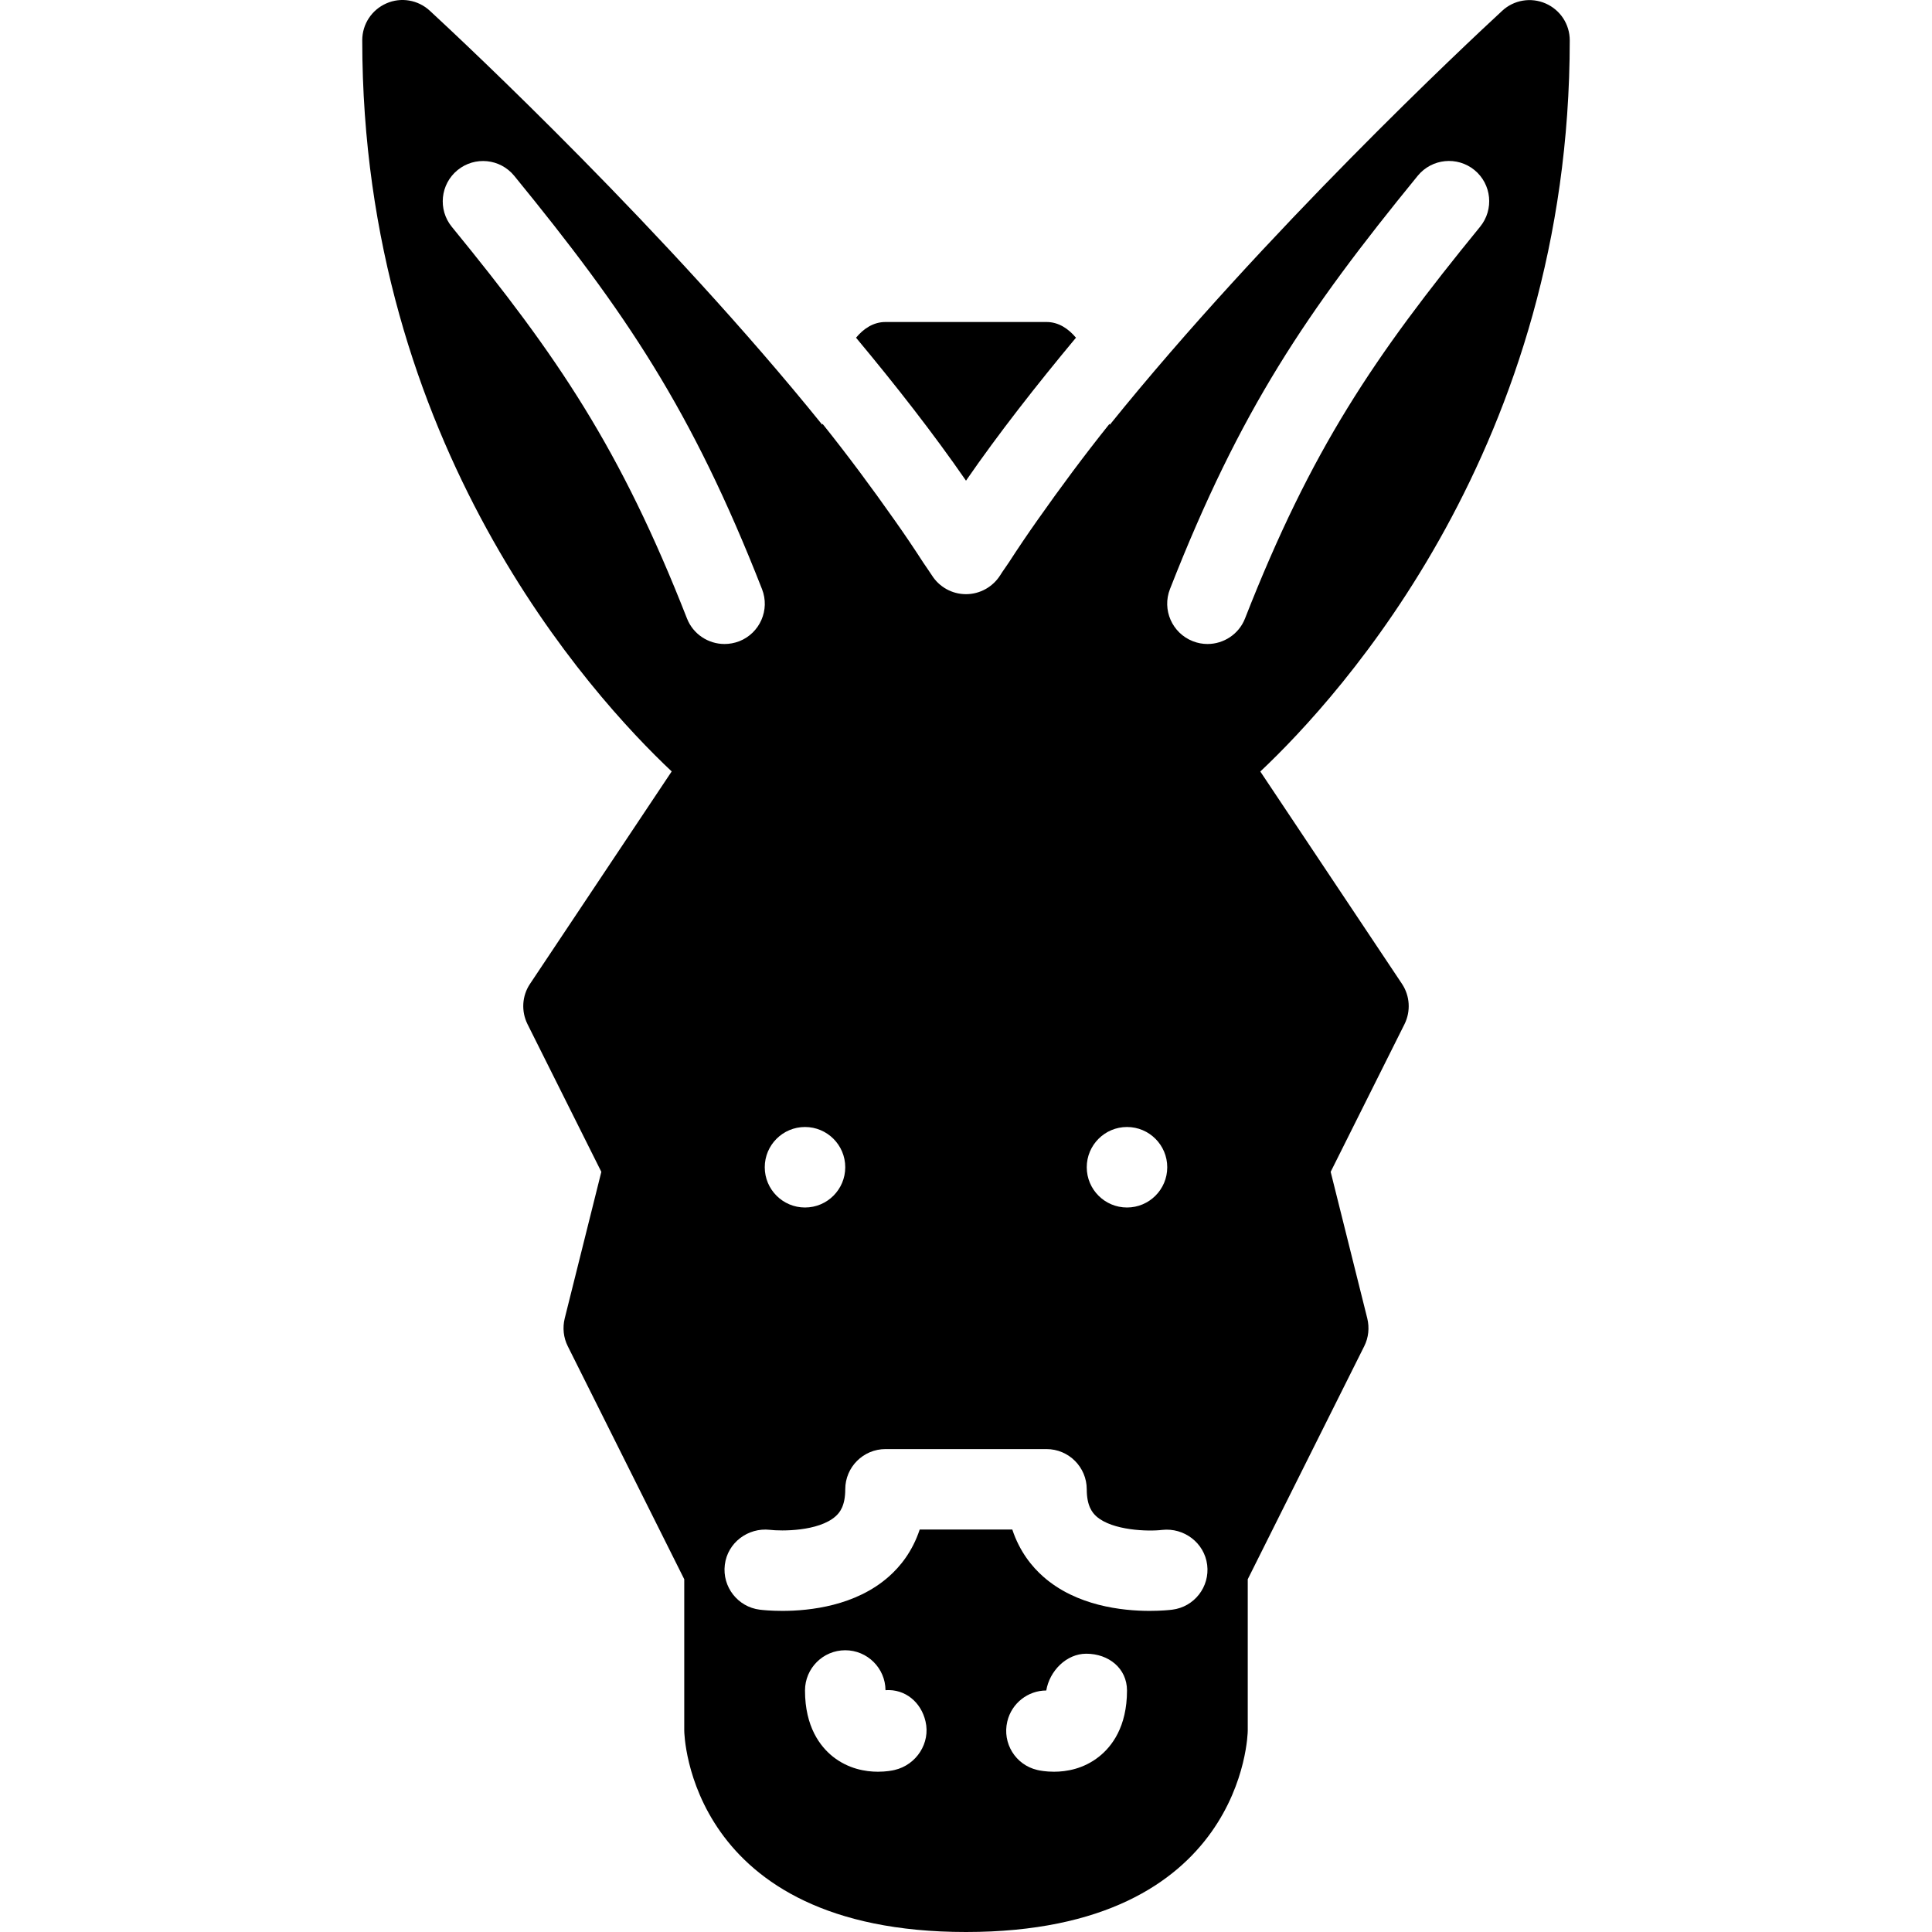 <?xml version="1.0" encoding="iso-8859-1"?>
<!-- Generator: Adobe Illustrator 19.0.0, SVG Export Plug-In . SVG Version: 6.00 Build 0)  -->
<svg version="1.1" id="Layer_1" xmlns="http://www.w3.org/2000/svg" xmlns:xlink="http://www.w3.org/1999/xlink" x="0px" y="0px"
	 viewBox="0 0 24 24" style="enable-background:new 0 0 24 24;" xml:space="preserve">
<g>
	<g>
		<path d="M13.366,4.195C13.273,4.084,13.151,4,13,4h-2c-0.151,0-0.273,0.083-0.366,0.195c0.491,0.589,0.96,1.188,1.366,1.776
			C12.406,5.383,12.875,4.785,13.366,4.195z M15.656,9.584c1-0.942,3.844-4.06,3.844-9.083c0-0.199-0.117-0.378-0.3-0.458
			C19.017-0.037,18.805,0,18.661,0.134c-0.442,0.408-2.95,2.756-4.875,5.143l-0.004-0.011c-0.321,0.401-0.616,0.8-0.894,1.195
			c-0.125,0.177-0.243,0.352-0.355,0.525c-0.034,0.053-0.076,0.107-0.108,0.16C12.333,7.291,12.173,7.381,12,7.381
			s-0.333-0.089-0.425-0.236c-0.032-0.051-0.072-0.104-0.105-0.155c-0.114-0.176-0.234-0.355-0.362-0.535
			c-0.277-0.394-0.571-0.791-0.89-1.19l-0.004,0.011C8.289,2.89,5.781,0.541,5.339,0.133C5.193-0.002,4.981-0.038,4.8,0.042
			C4.617,0.122,4.5,0.301,4.5,0.5c0,5.023,2.843,8.141,3.844,9.083l-1.76,2.639c-0.1,0.149-0.111,0.34-0.031,0.501l0.917,1.834
			l-0.455,1.821c-0.028,0.116-0.016,0.238,0.038,0.345L8.5,19.618V21.5c0,0.025,0.04,2.5,3.5,2.5s3.5-2.475,3.5-2.5v-1.882
			l1.447-2.895c0.054-0.107,0.066-0.229,0.038-0.345l-0.455-1.821l0.917-1.834c0.08-0.161,0.068-0.352-0.031-0.501L15.656,9.584z
			 M14,14c0.276,0,0.5,0.224,0.5,0.5S14.276,15,14,15s-0.5-0.224-0.5-0.5S13.724,14,14,14z M10,14c0.276,0,0.5,0.224,0.5,0.5
			S10.276,15,10,15s-0.5-0.224-0.5-0.5S9.724,14,10,14z M8.534,7.683c-0.826-2.108-1.6-3.249-2.922-4.866
			C5.438,2.603,5.47,2.288,5.684,2.113c0.213-0.174,0.528-0.144,0.704,0.071c1.388,1.7,2.203,2.902,3.078,5.134
			C9.567,7.575,9.44,7.865,9.183,7.966C9.122,7.989,9.061,8,9,8C8.801,8,8.611,7.88,8.534,7.683z M11.114,21.987
			c-0.028,0.007-0.105,0.022-0.208,0.022c-0.154,0-0.366-0.035-0.559-0.187C10.189,21.696,10,21.452,10,21
			c0-0.276,0.224-0.5,0.5-0.5c0.274,0,0.498,0.222,0.5,0.496c0.246-0.017,0.442,0.15,0.497,0.387
			C11.561,21.652,11.384,21.924,11.114,21.987z M13.652,21.822c-0.192,0.152-0.404,0.187-0.559,0.187
			c-0.103,0-0.18-0.015-0.208-0.022c-0.27-0.063-0.436-0.333-0.372-0.602C12.567,21.156,12.772,21,12.997,21
			c0.041-0.243,0.25-0.457,0.497-0.457C13.771,20.543,14,20.724,14,21C14,21.452,13.811,21.696,13.652,21.822z M14.562,19.996
			c-0.031,0.004-0.135,0.015-0.281,0.015c-0.341,0-0.91-0.062-1.321-0.425c-0.139-0.122-0.294-0.311-0.385-0.586h-1.15
			c-0.091,0.276-0.246,0.464-0.385,0.586c-0.411,0.363-0.98,0.425-1.321,0.425c-0.146,0-0.25-0.011-0.281-0.015
			c-0.273-0.034-0.468-0.284-0.434-0.558c0.034-0.275,0.288-0.464,0.559-0.434c0.139,0.017,0.604,0.022,0.817-0.168
			c0.052-0.046,0.12-0.13,0.12-0.335c0-0.276,0.224-0.5,0.5-0.5h2c0.276,0,0.5,0.224,0.5,0.5c0,0.206,0.069,0.291,0.121,0.337
			c0.199,0.176,0.646,0.188,0.816,0.167c0.27-0.03,0.524,0.159,0.559,0.434C15.03,19.712,14.836,19.962,14.562,19.996z
			 M15.466,7.683C15.389,7.88,15.199,8,15,8c-0.061,0-0.122-0.011-0.183-0.035c-0.257-0.101-0.384-0.391-0.283-0.648
			c0.875-2.232,1.69-3.434,3.078-5.134c0.176-0.214,0.49-0.245,0.704-0.071c0.214,0.175,0.245,0.49,0.071,0.704
			C17.066,4.434,16.292,5.575,15.466,7.683z"/>
	</g>
</g>
</svg>
